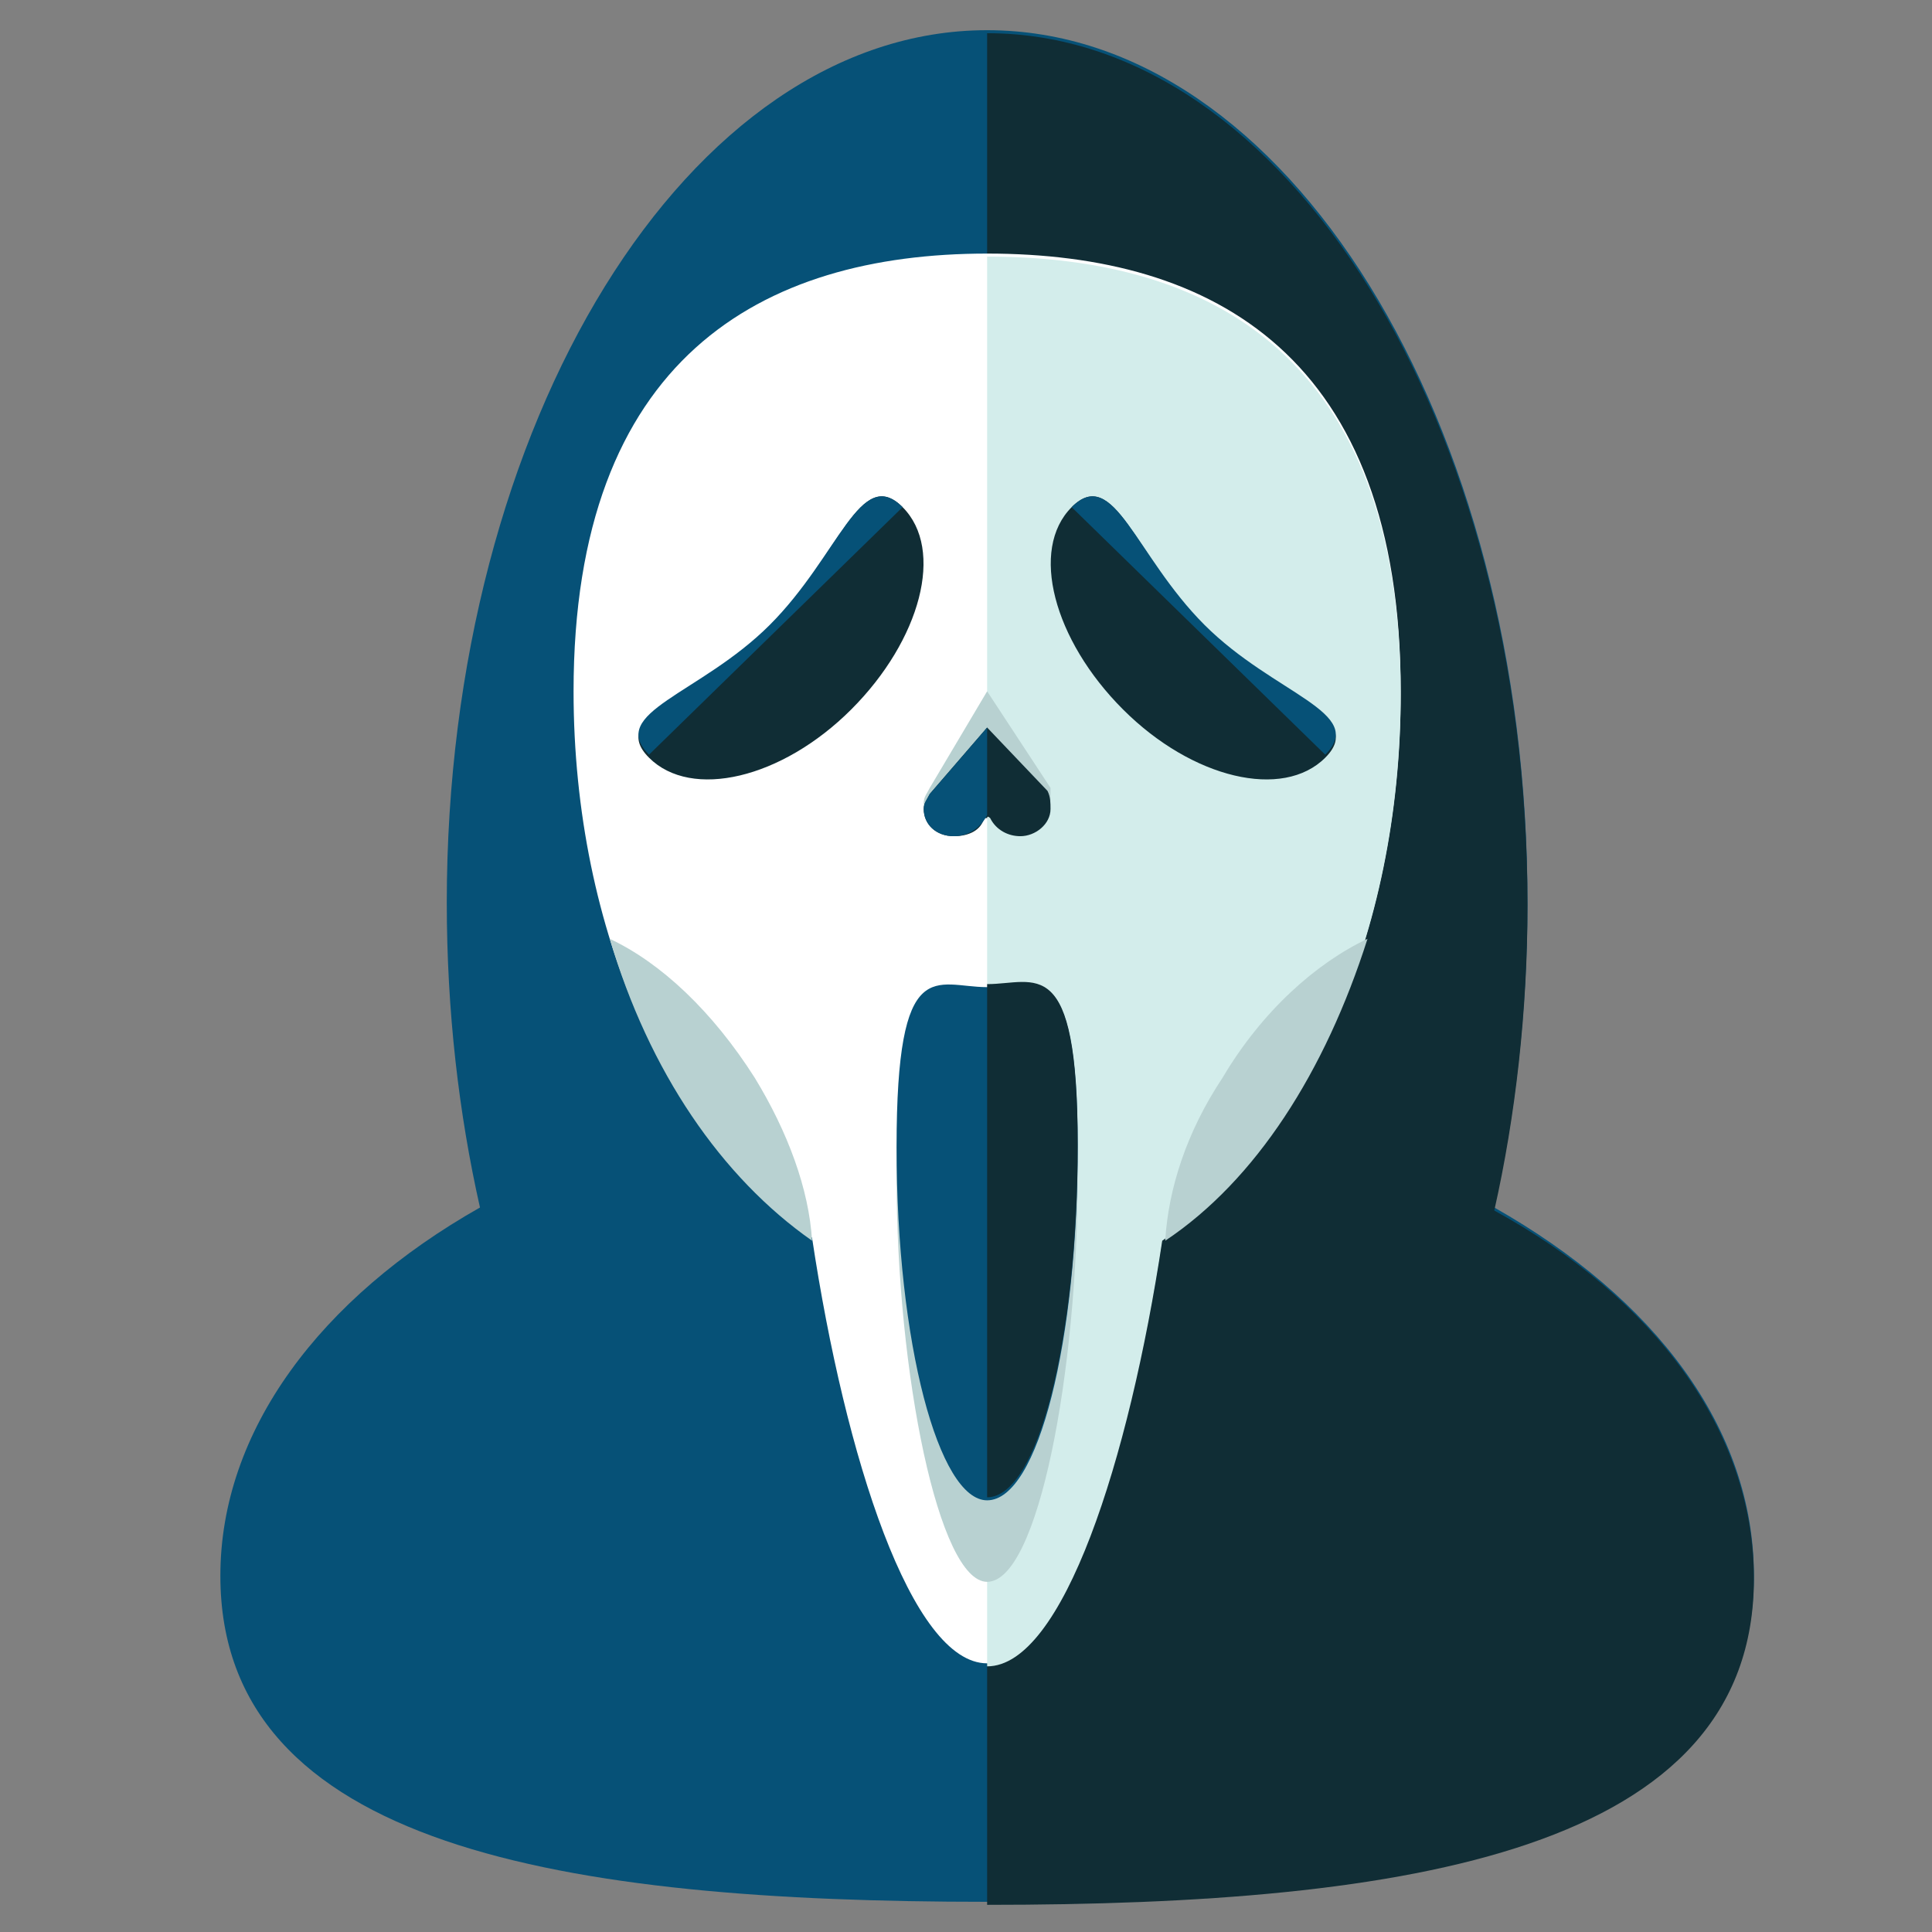 <?xml version="1.0" encoding="utf-8"?>
<!-- Generator: Adobe Illustrator 16.0.0, SVG Export Plug-In . SVG Version: 6.00 Build 0)  -->
<!DOCTYPE svg PUBLIC "-//W3C//DTD SVG 1.1//EN" "http://www.w3.org/Graphics/SVG/1.1/DTD/svg11.dtd">
<svg version="1.1" id="Layer_1" xmlns="http://www.w3.org/2000/svg" xmlns:xlink="http://www.w3.org/1999/xlink" x="0px" y="0px"
	 width="64px" height="64px" viewBox="0 0 64 64" enable-background="new 0 0 64 64" xml:space="preserve">
<rect x="0" y="0" width="64" height="64" fill="#808080" stroke="none"/>
<g>
	<path fill="#065177" d="M49.5,40c0.7-3.1,1.1-6.6,1.1-10.1c0-16-8-28.9-17.9-28.9s-17.9,13-17.9,28.9c0,3.6,0.4,7,1.1,10.1
		c-5.3,3-8.6,7.4-8.6,12.2c0,9,11.4,10.8,25.4,10.8s25.4-1.8,25.4-10.8C58.1,47.3,54.8,43,49.5,40z"/>
	<path fill="#102D35" d="M32.7,63.1c14,0,25.4-1.8,25.4-10.8c0-4.9-3.3-9.3-8.6-12.2c0.7-3.1,1.1-6.6,1.1-10.1
		c0-16-8-28.9-17.9-28.9"/>
	<path fill="#FFFFFF" d="M46.4,22.9c0-11.1-6.2-14.5-13.7-14.5S19,11.9,19,22.9c0,8,3.2,14.9,7.9,18.1c1.1,7.3,3.3,14.1,5.8,14.1
		s4.7-6.8,5.8-14.1C43.2,37.9,46.4,31,46.4,22.9z"/>
	<path fill="#D3EDEB" d="M32.7,55.2c2.5,0,4.7-6.8,5.8-14.1c4.7-3.2,7.9-10.1,7.9-18.1c0-11.1-6.2-14.5-13.7-14.5"/>
	<path fill="#B8D1D1" d="M35.7,39c0,6.4-1.3,13.4-3,13.4c-1.6,0-3-6.9-3-13.4s1.3-5.3,3-5.3C34.3,33.7,35.7,32.5,35.7,39z"/>
	<path fill="#065177" d="M35.7,38c0,6.4-1.3,11.7-3,11.7c-1.6,0-3-5.2-3-11.7s1.3-5.3,3-5.3C34.3,32.6,35.7,31.5,35.7,38z"/>
	<path fill="#102D35" d="M32.7,32.6c1.6,0,3-1.1,3,5.3s-1.3,11.7-3,11.7"/>
	<g>
		<g>
			<path fill="#102D35" d="M29.9,16.8c1.4,1.4,0.6,4.4-1.7,6.7c-2.3,2.3-5.3,3-6.7,1.6c-1.4-1.4,1.7-2,4-4.3
				C27.8,18.4,28.5,15.4,29.9,16.8z"/>
			<path fill="#065177" d="M21.5,25c-1.4-1.4,1.7-2,4-4.3c2.3-2.3,3-5.3,4.4-3.9"/>
		</g>
		<g>
			<path fill="#102D35" d="M35.5,16.8c-1.4,1.4-0.6,4.4,1.7,6.7c2.3,2.3,5.3,3,6.7,1.6c1.4-1.4-1.7-2-4-4.3
				C37.6,18.4,36.9,15.4,35.5,16.8z"/>
			<path fill="#065177" d="M43.9,25c1.4-1.4-1.7-2-4-4.3c-2.3-2.3-3-5.3-4.4-3.9"/>
		</g>
	</g>
	<g>
		<path fill="#B8D1D1" d="M20.2,31.1c1.3,4.4,3.7,7.9,6.7,10c-0.1-1.7-0.8-3.6-1.9-5.4C23.6,33.5,21.9,31.9,20.2,31.1z"/>
		<path fill="#B8D1D1" d="M38.6,41.1c3-2,5.3-5.6,6.7-10c-1.7,0.8-3.5,2.4-4.8,4.6C39.3,37.5,38.7,39.4,38.6,41.1z"/>
	</g>
	<g>
		<g>
			<g>
				<path fill="#B8D1D1" d="M33.8,27.5c-0.4,0-0.8-0.2-1-0.6c0,0-0.1-0.1-0.1,0c0,0-0.1,0-0.1,0c-0.1,0.4-0.5,0.6-1,0.6
					c-0.6,0-1-0.4-1-0.9c0-0.2,0.1-0.3,0.2-0.5c0,0,0,0,0,0c0,0,0,0,0,0l1.9-3.2l2.1,3.2c0,0,0,0,0,0c0,0,0,0,0,0c0,0.2,0,0.2,0,0.4
					C34.8,27,34.3,27.5,33.8,27.5z"/>
			</g>
			<g>
				<path fill="#102D35" d="M33.8,27.7c-0.4,0-0.8-0.2-1-0.6c0,0-0.1-0.1-0.1,0c0,0-0.1,0-0.1,0c-0.1,0.4-0.5,0.6-1,0.6
					c-0.6,0-1-0.4-1-0.9c0-0.2,0.1-0.3,0.2-0.5l0,0c0,0,0,0,0,0l1.9-2.2l2,2.1l0,0l0,0c0.1,0.2,0.1,0.4,0.1,0.6
					C34.8,27.3,34.3,27.7,33.8,27.7z"/>
			</g>
			<g>
				<g>
					<path fill="#065177" d="M32.7,27C32.7,27,32.6,27.1,32.7,27c-0.2,0.4-0.6,0.7-1.1,0.7c-0.6,0-1-0.4-1-0.9
						c0-0.2,0.1-0.3,0.2-0.5l0,0c0,0,0,0,0,0l1.9-2.2 M34.6,26.3"/>
				</g>
			</g>
		</g>
	</g>
</g>
</svg>
